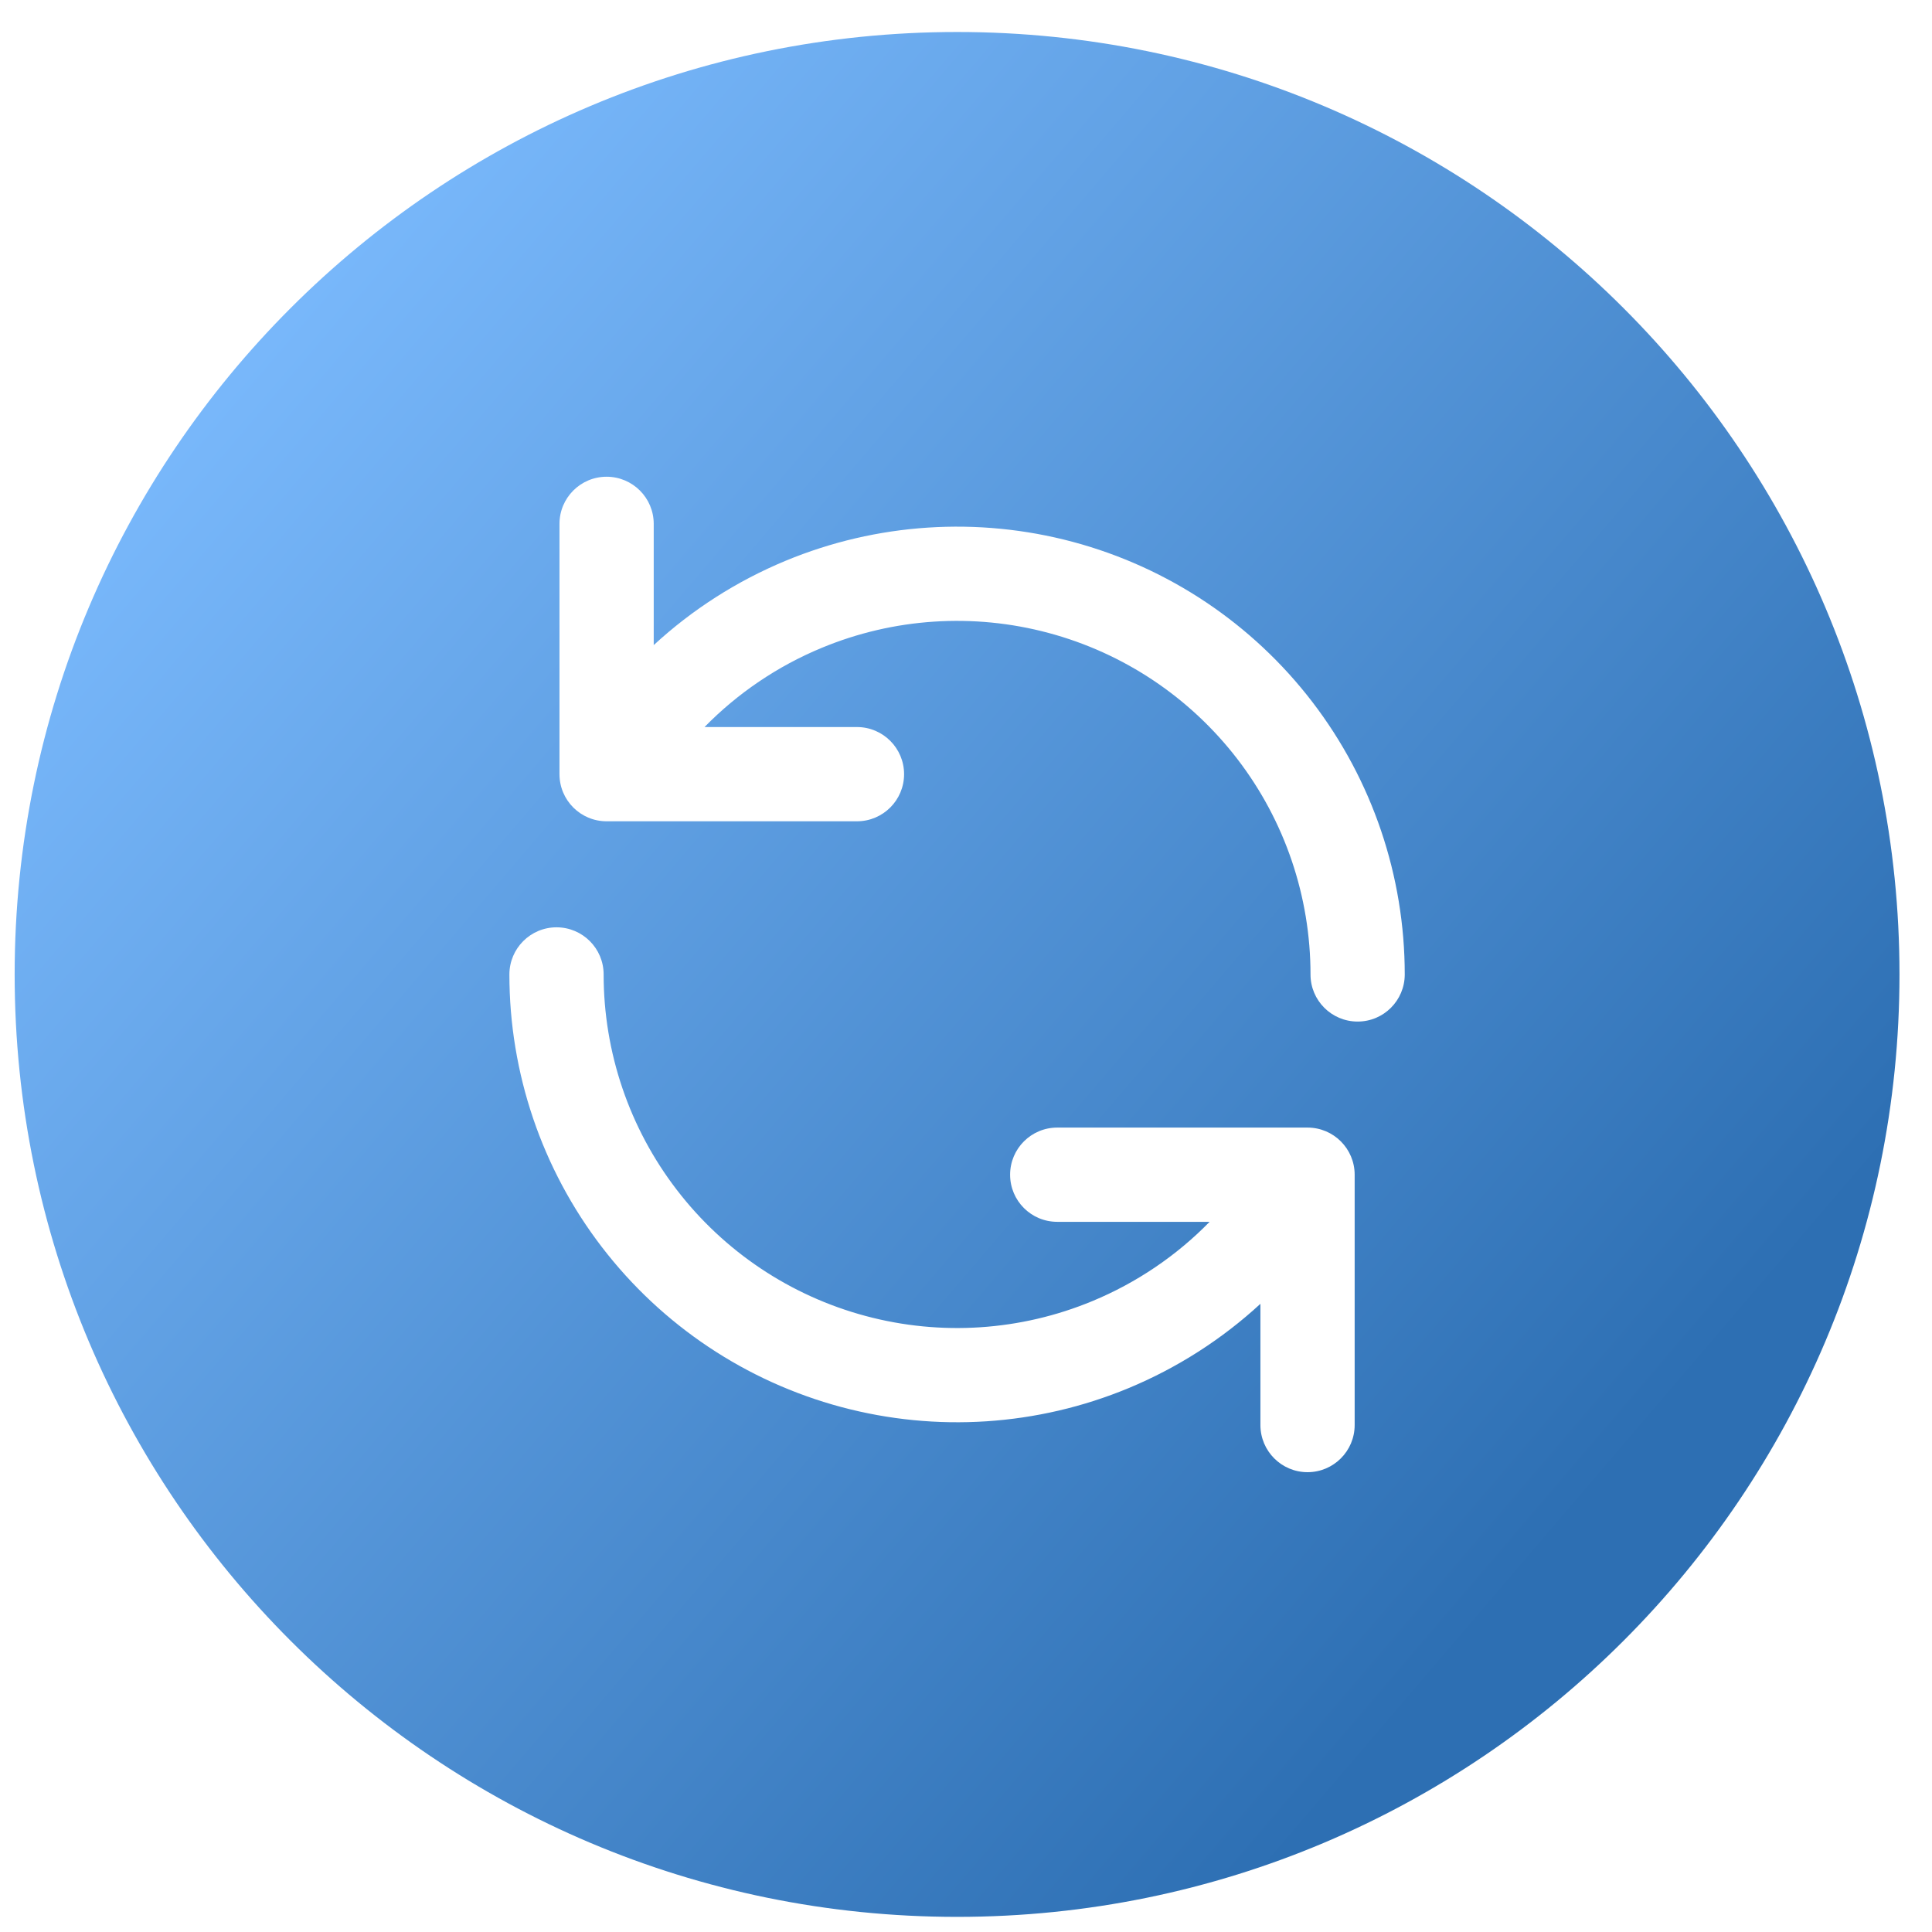 <svg width="41" height="41" viewBox="0 0 41 41" fill="none" xmlns="http://www.w3.org/2000/svg">
<path fill-rule="evenodd" clip-rule="evenodd" d="M20.311 40.679C31.356 40.679 40.31 31.725 40.31 20.679C40.31 9.634 31.356 0.679 20.311 0.679C9.265 0.679 0.311 9.634 0.311 20.679C0.311 31.725 9.265 40.679 20.311 40.679ZM13.873 11.117C13.873 10.565 13.425 10.117 12.873 10.117C12.321 10.117 11.873 10.565 11.873 11.117V16.429C11.873 16.982 12.321 17.429 12.873 17.429H12.928H12.965H18.186C18.738 17.429 19.186 16.982 19.186 16.429C19.186 15.877 18.738 15.429 18.186 15.429H14.951C15.654 14.711 16.499 14.137 17.439 13.748C18.964 13.115 20.656 13.004 22.252 13.432C23.847 13.859 25.256 14.801 26.262 16.112C27.267 17.422 27.811 19.028 27.811 20.679C27.81 21.231 28.258 21.679 28.81 21.679C29.363 21.68 29.81 21.232 29.811 20.68C29.811 18.588 29.122 16.554 27.848 14.894C26.575 13.234 24.79 12.041 22.769 11.5C20.748 10.959 18.605 11.099 16.673 11.9C15.635 12.331 14.688 12.938 13.873 13.69V11.117ZM12.81 20.68C12.811 20.127 12.363 19.68 11.811 19.679C11.258 19.679 10.811 20.127 10.81 20.679C10.81 22.771 11.499 24.805 12.773 26.465C14.046 28.125 15.831 29.318 17.852 29.859C19.873 30.4 22.016 30.26 23.948 29.459C24.986 29.028 25.933 28.42 26.748 27.669V30.242C26.748 30.794 27.196 31.242 27.748 31.242C28.3 31.242 28.748 30.794 28.748 30.242V24.929C28.748 24.377 28.3 23.929 27.748 23.929H27.693H27.657H22.436C21.883 23.929 21.436 24.377 21.436 24.929C21.436 25.482 21.883 25.929 22.436 25.929H25.67C24.967 26.648 24.122 27.221 23.182 27.611C21.657 28.244 19.965 28.355 18.37 27.927C16.774 27.5 15.365 26.558 14.36 25.247C13.354 23.937 12.81 22.331 12.81 20.68Z" fill="url(#paint0_linear_3844_2085)"/>
<defs>
<linearGradient id="paint0_linear_3844_2085" x1="30.608" y1="35.545" x2="0.311" y2="9.645" gradientUnits="userSpaceOnUse">
<stop stop-color="#2D6FB3"/>
<stop offset="1" stop-color="#7DBCFF"/>
</linearGradient>
</defs>
</svg>
